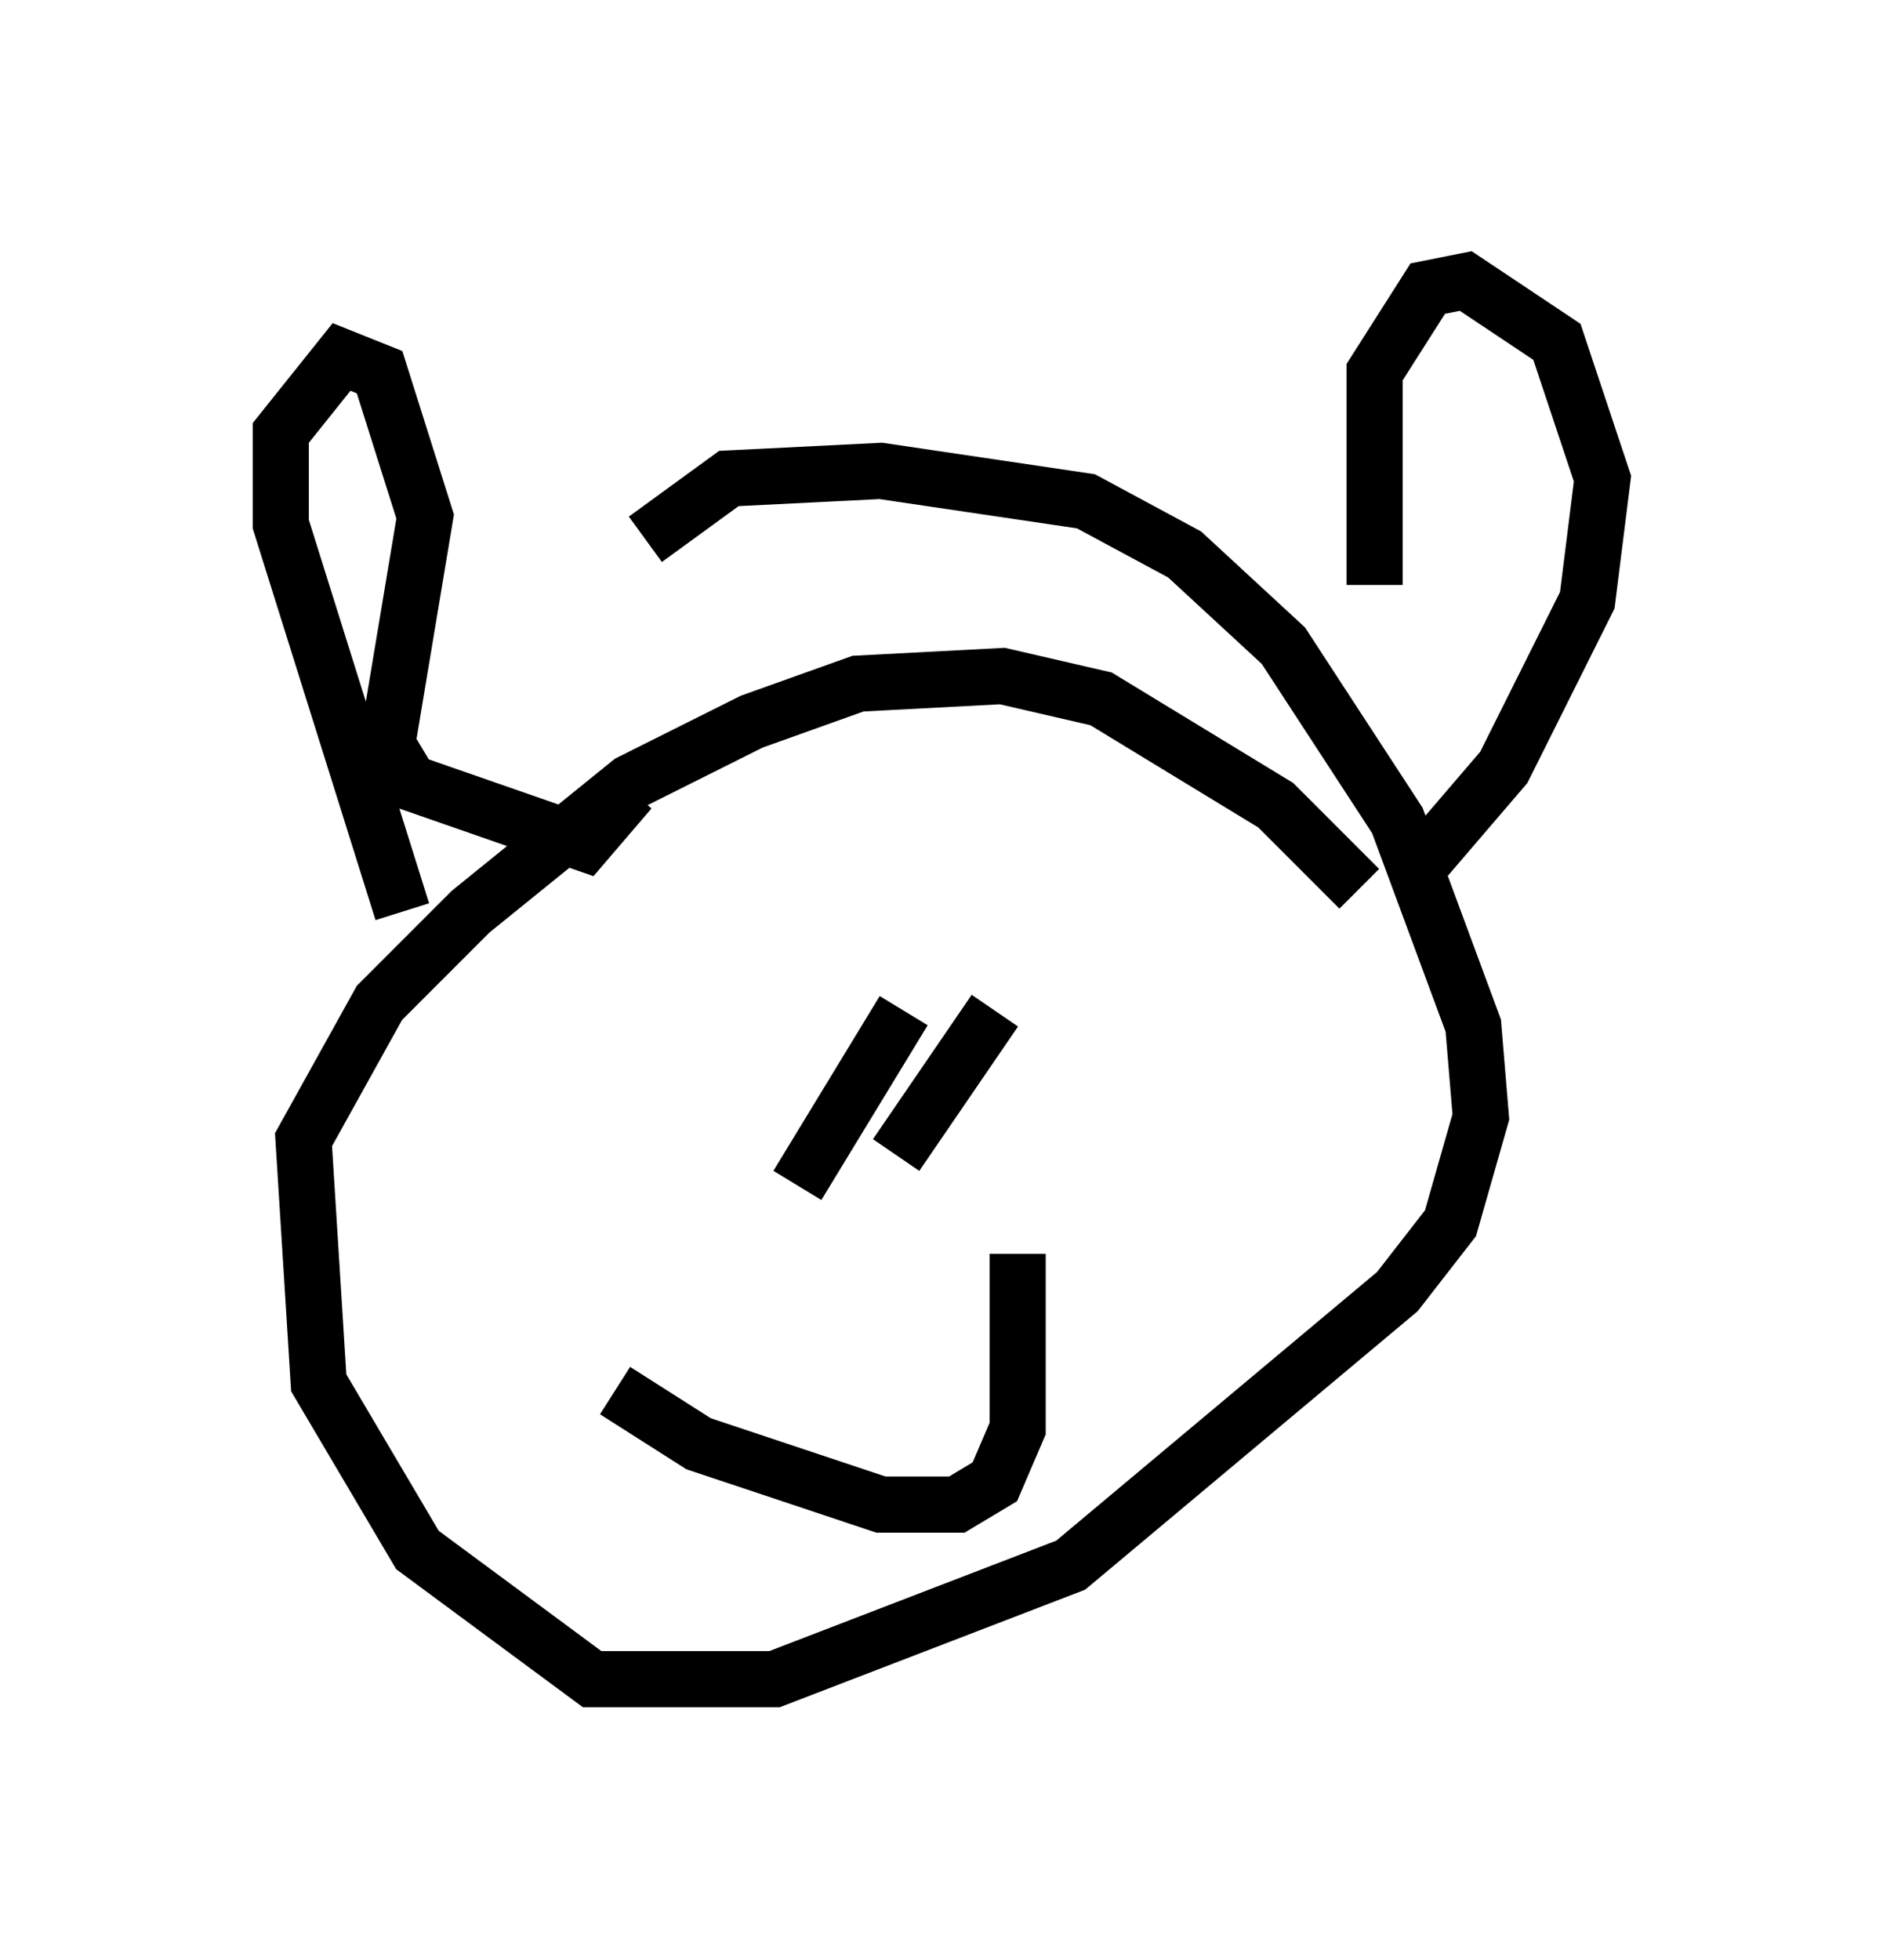 <?xml version="1.0" encoding="utf-8" ?>
<svg baseProfile="full" height="34.898" version="1.1" width="33.545" xmlns="http://www.w3.org/2000/svg" xmlns:ev="http://www.w3.org/2001/xml-events" xmlns:xlink="http://www.w3.org/1999/xlink"><defs /><rect fill="white" height="34.898" width="33.545" x="0" y="0" /><path d="M24.35, 16.773 m-0.135, -0.947 l-1.488, -1.488 -3.112, -1.894 l-1.759, -0.406 -2.571, 0.135 l-1.894, 0.677 -2.165, 1.083 l-2.842, 2.3 -1.624, 1.624 l-1.353, 2.436 0.271, 4.33 l1.759, 2.977 3.112, 2.3 l3.248, 0.0 5.277, -2.03 l5.819, -4.871 0.947, -1.218 l0.541, -1.894 -0.135, -1.624 l-1.353, -3.654 -2.03, -3.112 l-1.759, -1.624 -1.759, -0.947 l-3.654, -0.541 -2.706, 0.135 l-1.488, 1.083 m-4.33, 6.631 l-2.165, -6.901 0.0, -1.624 l1.083, -1.353 0.677, 0.271 l0.812, 2.571 -0.677, 4.059 l0.406, 0.677 3.112, 1.083 l0.812, -0.947 m13.261, -3.654 l0.0, -3.789 0.947, -1.488 l0.677, -0.135 1.624, 1.083 l0.812, 2.436 -0.271, 2.165 l-1.488, 2.977 -1.624, 1.894 m-14.208, 9.202 l1.488, 0.947 3.248, 1.083 l1.353, 0.0 0.677, -0.406 l0.406, -0.947 0.0, -3.112 m-2.03, -4.33 l-1.894, 3.112 m3.518, -3.112 l-1.759, 2.571 " fill="none" stroke="black" stroke-width="1" /></svg>